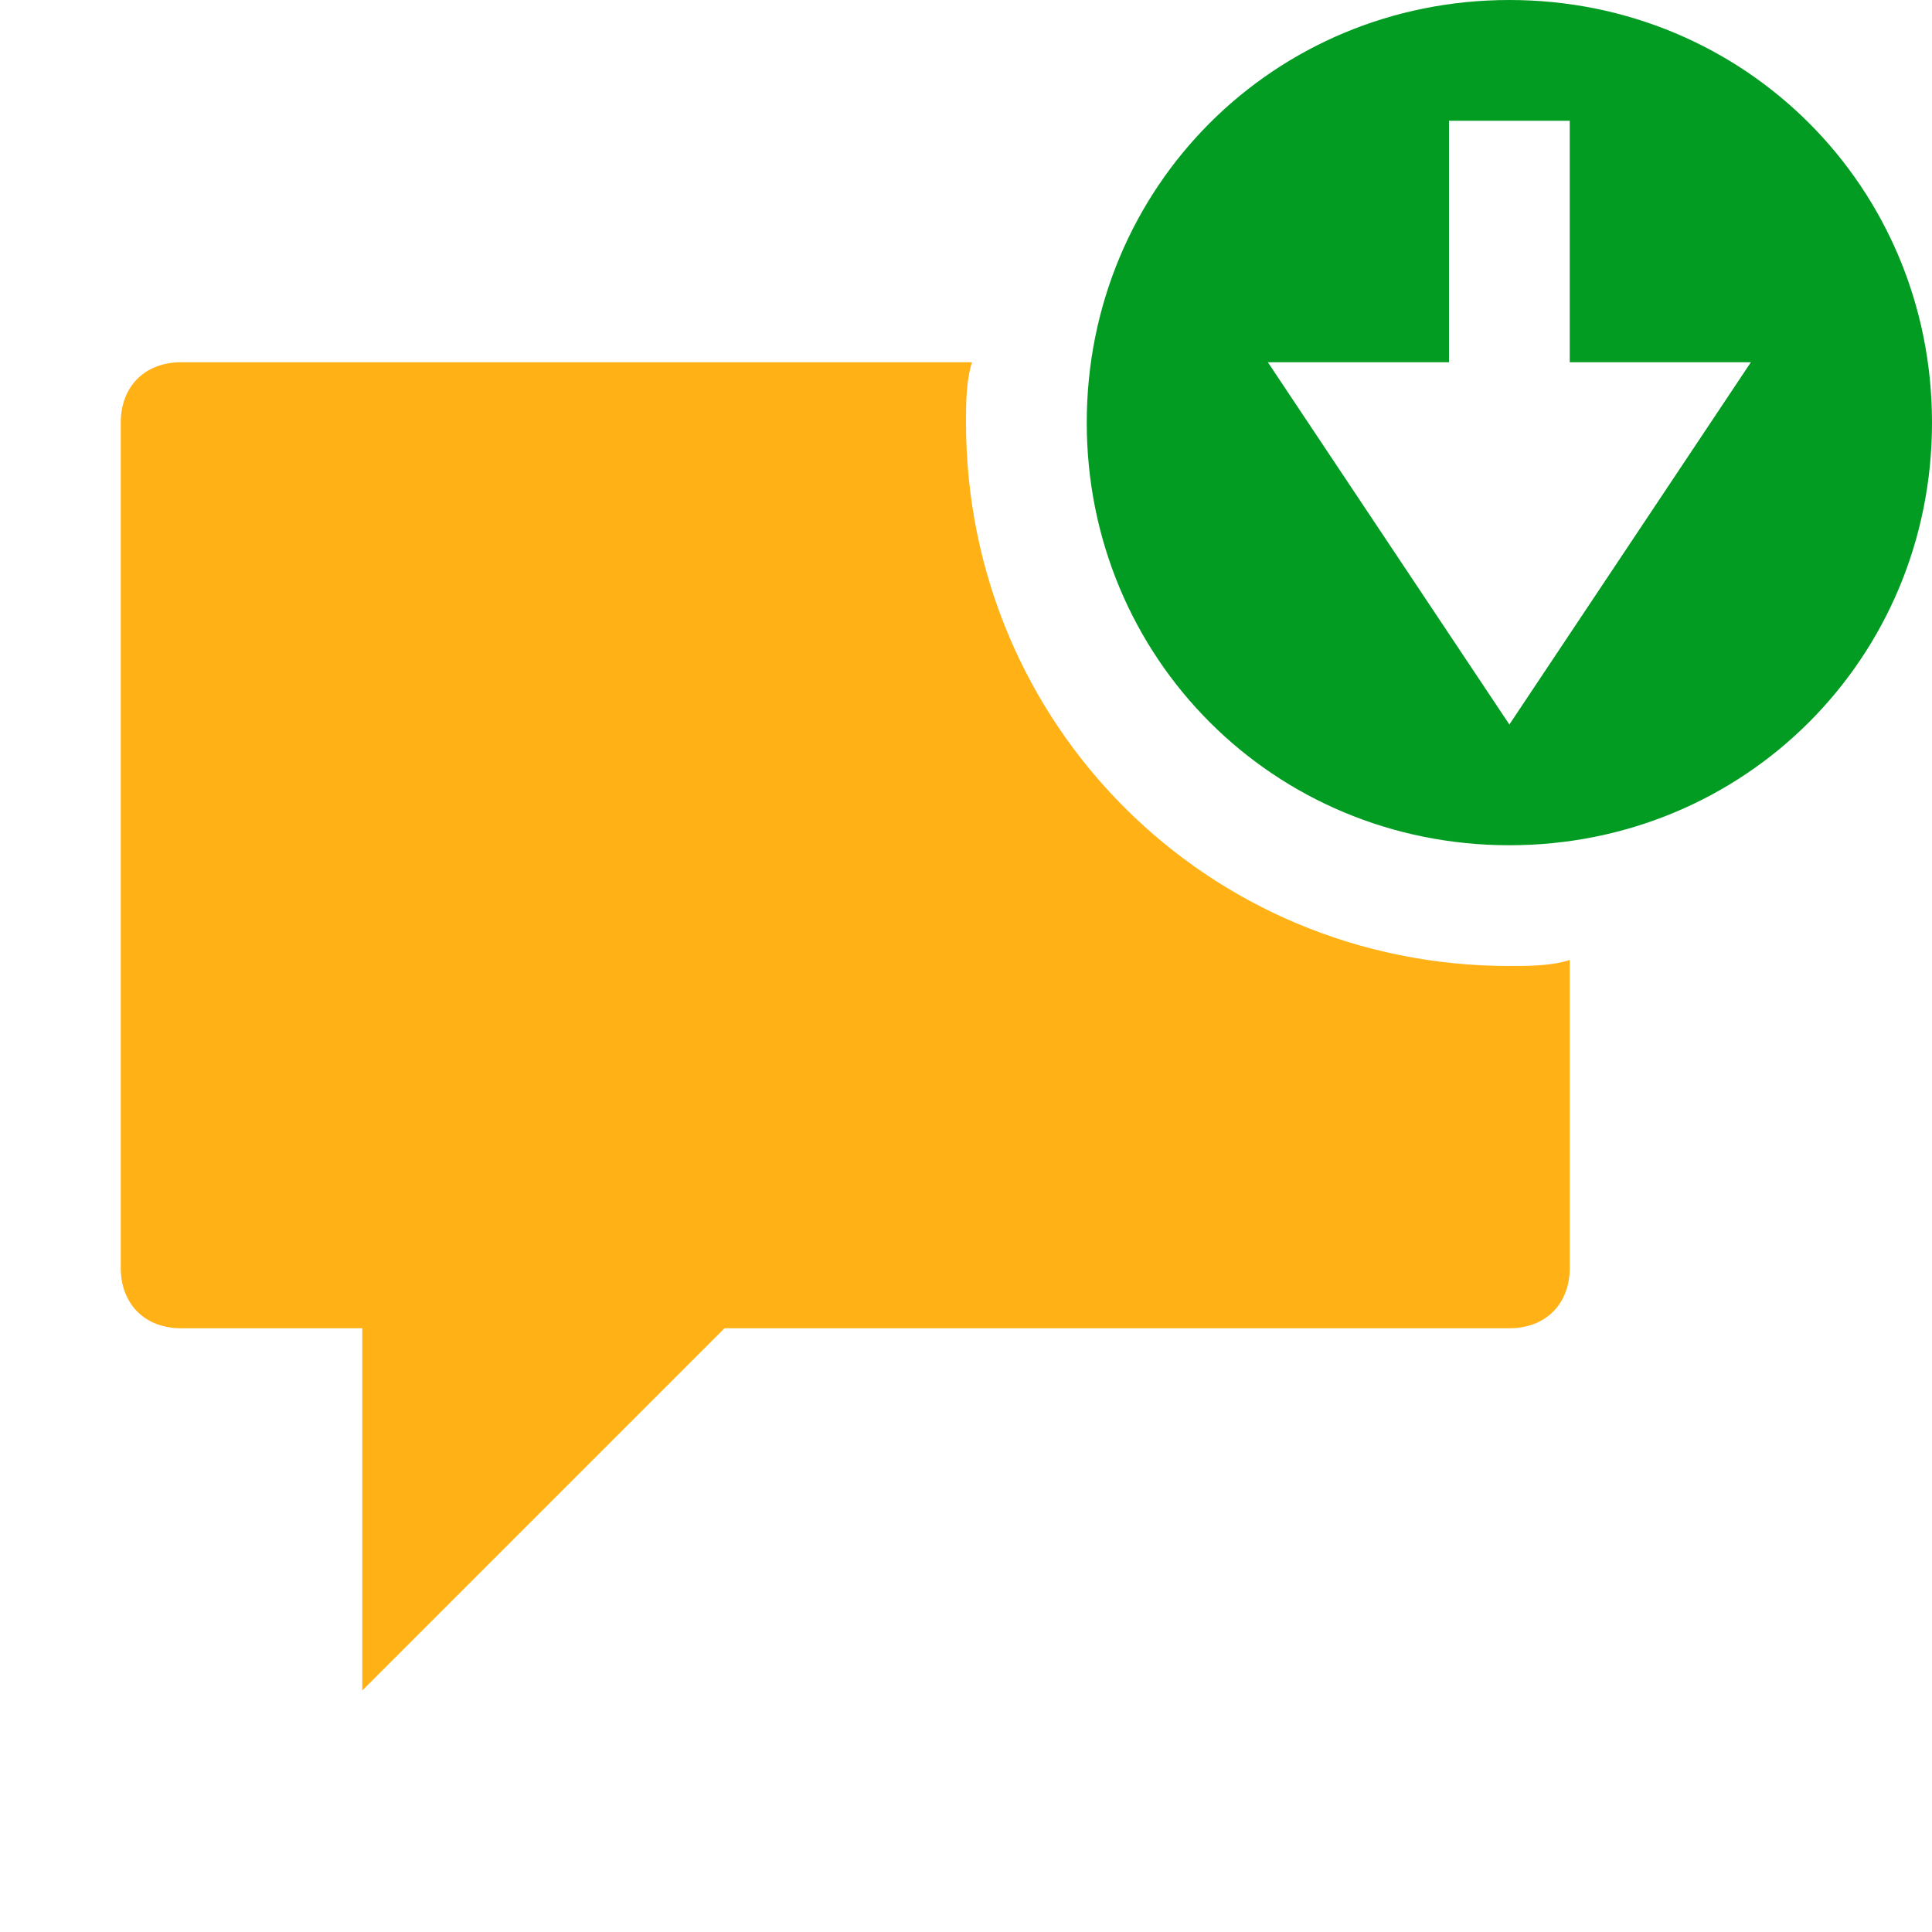 <?xml version="1.0" encoding="utf-8"?>
<!-- Generator: Adobe Illustrator 21.0.2, SVG Export Plug-In . SVG Version: 6.00 Build 0)  -->
<svg version="1.1" id="NextComment" xmlns="http://www.w3.org/2000/svg" xmlns:xlink="http://www.w3.org/1999/xlink" x="0px"
	 y="0px" viewBox="0 0 32 32" style="enable-background:new 0 0 32 32;" xml:space="preserve">
<style type="text/css">
	.Yellow{fill:#FFB115;}
	.Green{fill:#039C23;}
</style>
<path class="Yellow" d="M25,16c-5,0-9-4-9-9c0-0.3,0-0.7,0.1-1H3C2.4,6,2,6.4,2,7v14c0,0.6,0.4,1,1,1h3v6l6-6h13c0.6,0,1-0.4,1-1
	v-5.1C25.7,16,25.3,16,25,16z"/>
<path class="Green" d="M25,14c-3.9,0-7-3.1-7-7c0-3.9,3.1-7,7-7s7,3.1,7,7C32,10.9,28.9,14,25,14z M26,6V2h-2v4h-3l4,6l4-6H26z"/>
</svg>
